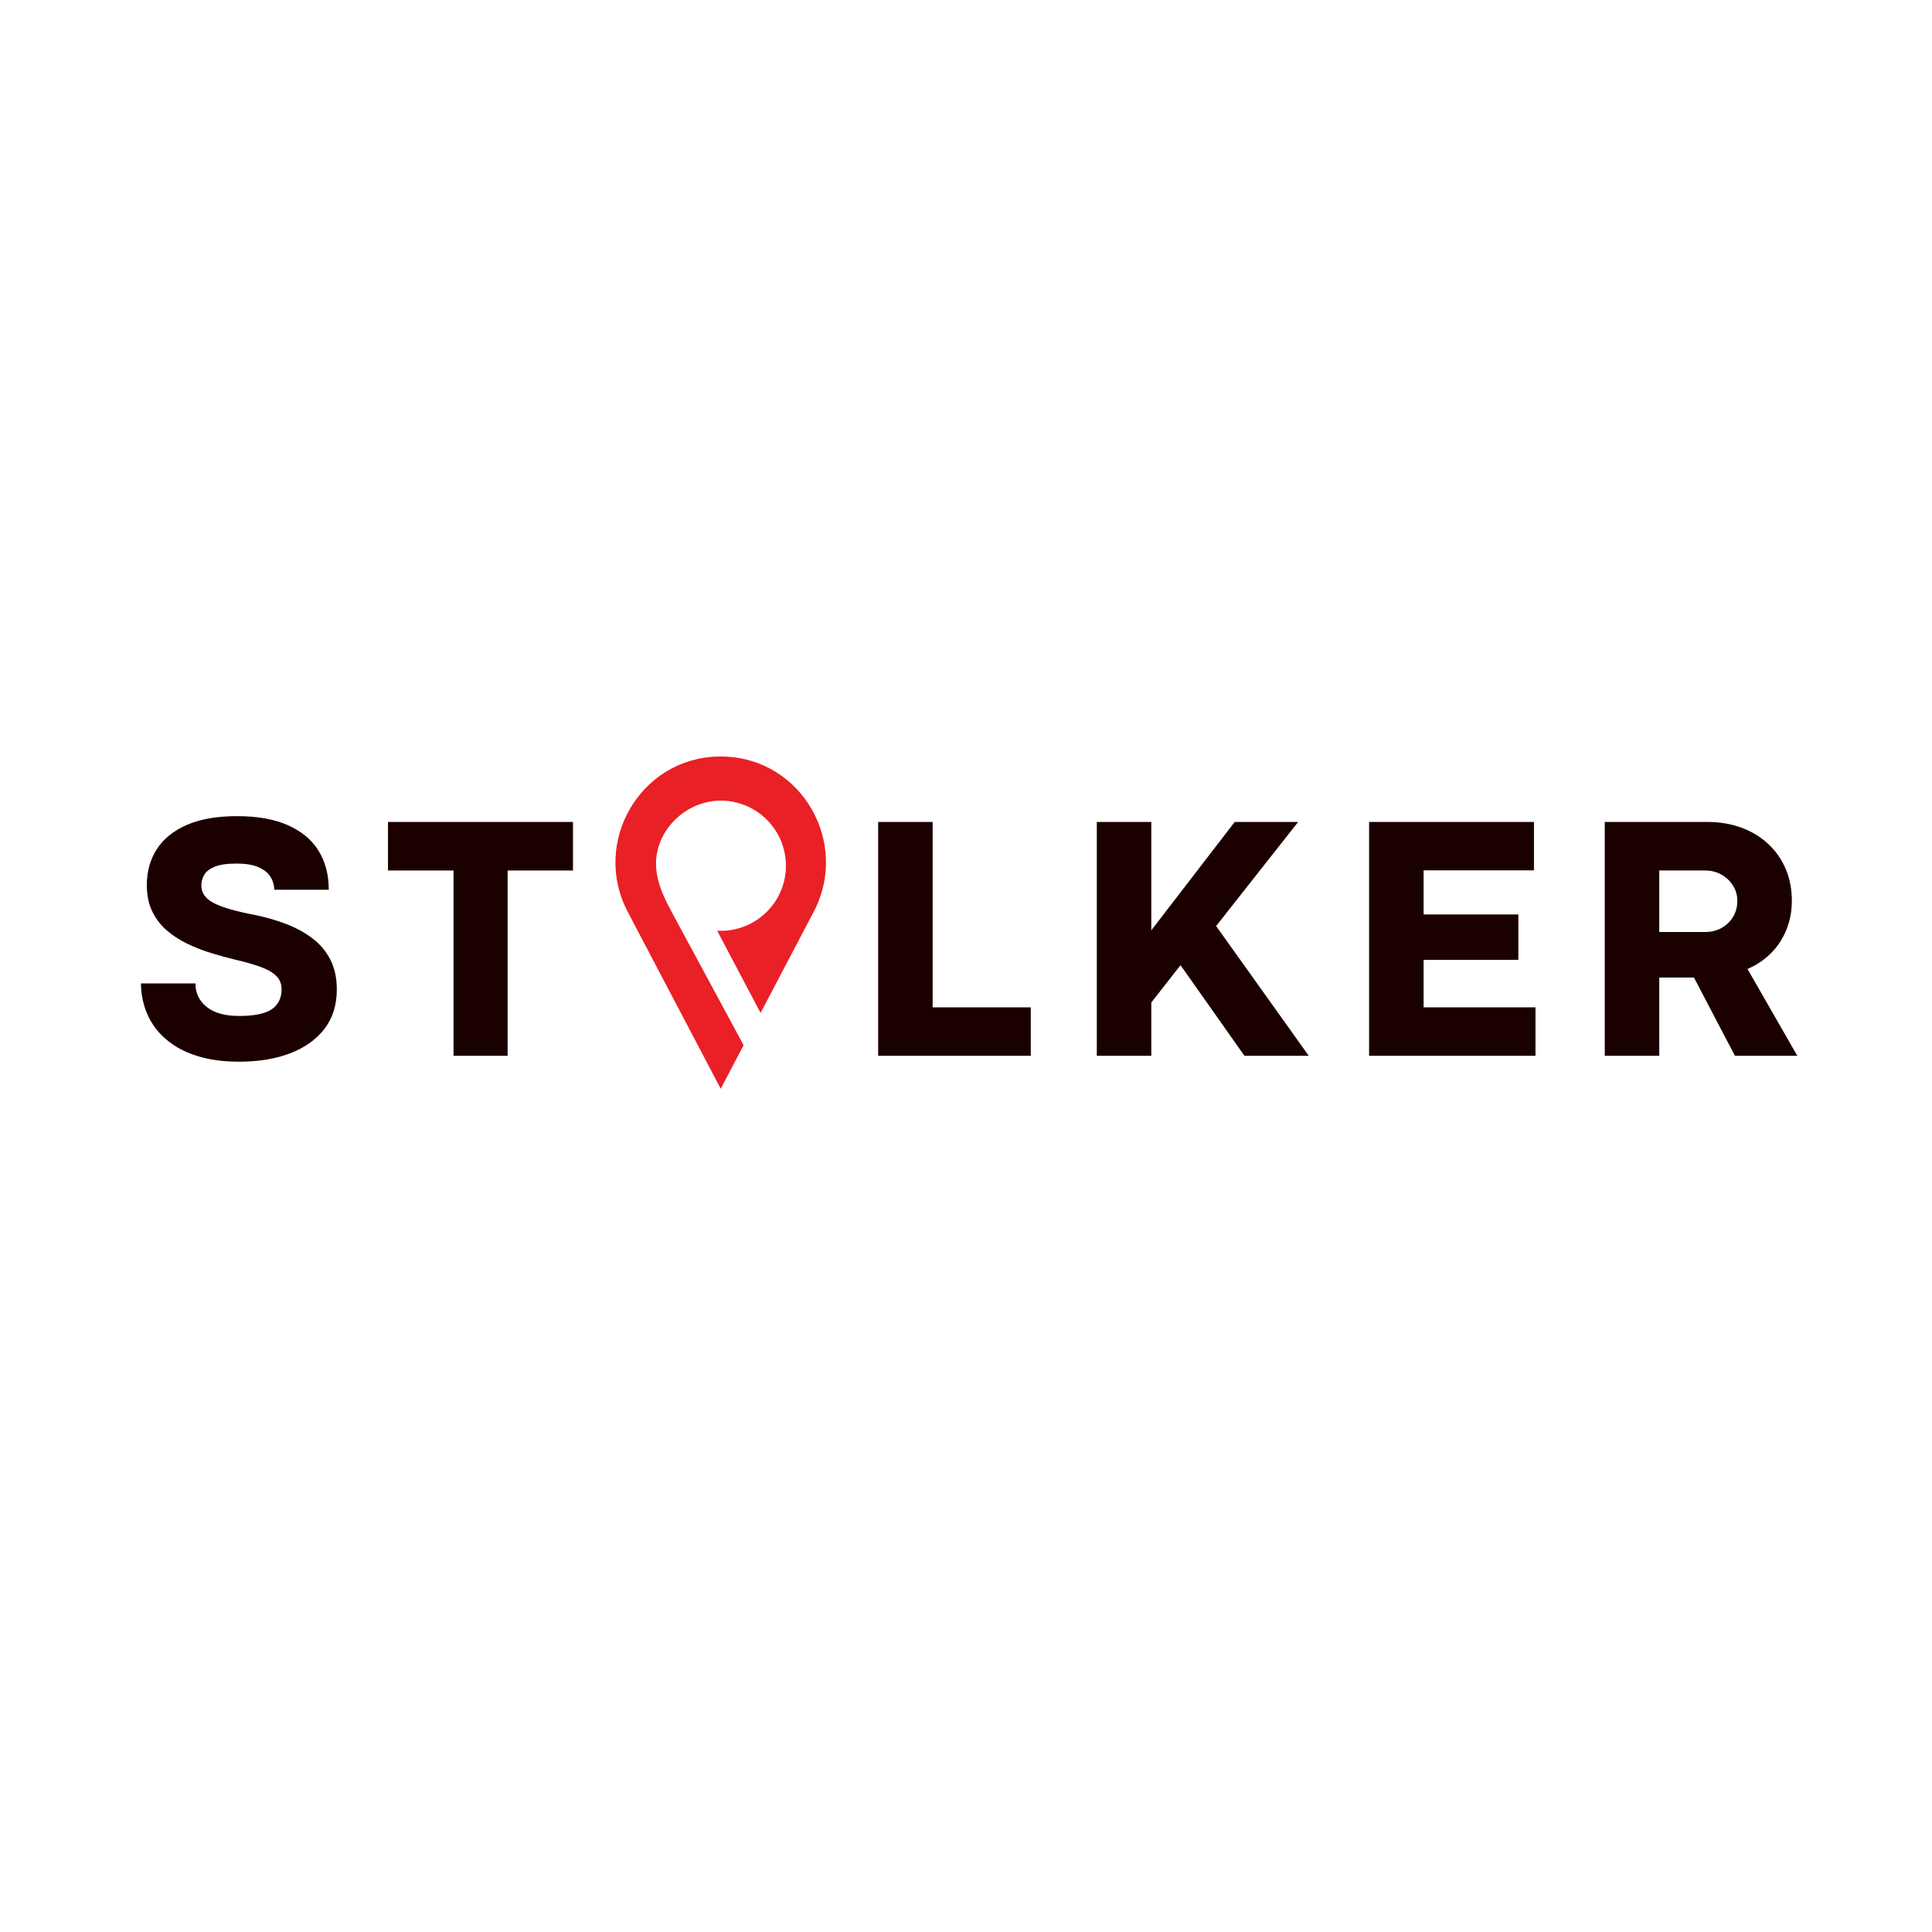 <svg xmlns="http://www.w3.org/2000/svg" xmlns:xlink="http://www.w3.org/1999/xlink" width="500" zoomAndPan="magnify" viewBox="0 0 375 375" height="500" preserveAspectRatio="xMidYMid meet" version="1.0"><defs><g/><clipPath id="f81bcdec2c"><path d="M 119 146.848 L 161 146.848 L 161 211.332 L 119 211.332 Z M 119 146.848 " clip-rule="nonzero"/></clipPath></defs><rect x="-37.5" width="450" fill="#ffffff" y="-37.5" height="450" fill-opacity="1"/><rect x="-37.5" width="450" fill="#ffffff" y="-37.5" height="450" fill-opacity="1"/><g fill="#1b0000" fill-opacity="1"><g transform="translate(25.296, 204.932)"><g><path d="M 21.125 1.141 C 18.344 1.141 15.898 0.848 13.797 0.266 C 11.691 -0.305 9.895 -1.094 8.406 -2.094 C 6.914 -3.102 5.703 -4.25 4.766 -5.531 C 3.836 -6.82 3.156 -8.195 2.719 -9.656 C 2.281 -11.113 2.062 -12.578 2.062 -14.047 L 12.641 -14.047 C 12.641 -12.16 13.375 -10.633 14.844 -9.469 C 16.312 -8.312 18.395 -7.734 21.094 -7.734 C 24.051 -7.734 26.164 -8.164 27.438 -9.031 C 28.719 -9.906 29.359 -11.203 29.359 -12.922 C 29.359 -13.961 29.008 -14.828 28.312 -15.516 C 27.613 -16.203 26.582 -16.789 25.219 -17.281 C 23.863 -17.77 22.207 -18.238 20.25 -18.688 C 18.719 -19.062 17.156 -19.492 15.562 -19.984 C 13.977 -20.473 12.445 -21.078 10.969 -21.797 C 9.488 -22.523 8.16 -23.398 6.984 -24.422 C 5.816 -25.453 4.895 -26.68 4.219 -28.109 C 3.539 -29.547 3.203 -31.223 3.203 -33.141 C 3.203 -35.785 3.848 -38.109 5.141 -40.109 C 6.43 -42.109 8.367 -43.676 10.953 -44.812 C 13.547 -45.945 16.801 -46.516 20.719 -46.516 C 24.676 -46.516 27.973 -45.926 30.609 -44.75 C 33.254 -43.57 35.234 -41.914 36.547 -39.781 C 37.859 -37.645 38.516 -35.129 38.516 -32.234 L 27.938 -32.234 C 27.938 -33.078 27.707 -33.891 27.25 -34.672 C 26.789 -35.453 26.023 -36.086 24.953 -36.578 C 23.891 -37.066 22.438 -37.312 20.594 -37.312 C 18.719 -37.312 17.289 -37.098 16.312 -36.672 C 15.332 -36.254 14.664 -35.723 14.312 -35.078 C 13.957 -34.43 13.781 -33.766 13.781 -33.078 C 13.781 -31.629 14.582 -30.488 16.188 -29.656 C 17.789 -28.82 20.367 -28.066 23.922 -27.391 C 26.191 -26.93 28.305 -26.328 30.266 -25.578 C 32.223 -24.828 33.938 -23.883 35.406 -22.75 C 36.875 -21.625 38.02 -20.25 38.844 -18.625 C 39.664 -17 40.078 -15.082 40.078 -12.875 C 40.078 -9.852 39.273 -7.301 37.672 -5.219 C 36.066 -3.145 33.848 -1.566 31.016 -0.484 C 28.18 0.598 24.883 1.141 21.125 1.141 Z M 21.125 1.141 "/></g></g></g><g fill="#1b0000" fill-opacity="1"><g transform="translate(74.076, 204.932)"><g><path d="M 24.453 0 L 13.953 0 L 13.953 -35.969 L 1.234 -35.969 L 1.234 -45.391 L 37.141 -45.391 L 37.141 -35.969 L 24.453 -35.969 Z M 24.453 0 "/></g></g></g><g fill="#1b0000" fill-opacity="1"><g transform="translate(119.296, 204.932)"><g/></g></g><g fill="#1b0000" fill-opacity="1"><g transform="translate(142.549, 204.932)"><g/></g></g><g fill="#1b0000" fill-opacity="1"><g transform="translate(165.808, 204.932)"><g><path d="M 34.266 0 L 4.641 0 L 4.641 -45.391 L 15.219 -45.391 L 15.219 -9.406 L 34.266 -9.406 Z M 34.266 0 "/></g></g></g><g fill="#1b0000" fill-opacity="1"><g transform="translate(208.248, 204.932)"><g><path d="M 43.719 -45.391 L 27.797 -25.188 L 45.781 0 L 33.297 0 L 20.891 -17.594 L 15.219 -10.344 L 15.219 0 L 4.641 0 L 4.641 -45.391 L 15.219 -45.391 L 15.219 -24.359 L 31.406 -45.391 Z M 43.719 -45.391 "/></g></g></g><g fill="#1b0000" fill-opacity="1"><g transform="translate(261.099, 204.932)"><g><path d="M 36.938 0 L 4.641 0 L 4.641 -45.391 L 36.641 -45.391 L 36.641 -36 L 15.219 -36 L 15.219 -27.438 L 33.609 -27.438 L 33.609 -18.625 L 15.219 -18.625 L 15.219 -9.406 L 36.938 -9.406 Z M 36.938 0 "/></g></g></g><g fill="#1b0000" fill-opacity="1"><g transform="translate(306.843, 204.932)"><g><path d="M 15.219 0 L 4.641 0 L 4.641 -45.391 L 24.562 -45.391 C 26.969 -45.391 29.164 -45.02 31.156 -44.281 C 33.145 -43.551 34.875 -42.504 36.344 -41.141 C 37.812 -39.785 38.945 -38.172 39.75 -36.297 C 40.551 -34.43 40.953 -32.363 40.953 -30.094 C 40.953 -28.051 40.594 -26.16 39.875 -24.422 C 39.164 -22.691 38.172 -21.188 36.891 -19.906 C 35.609 -18.625 34.094 -17.609 32.344 -16.859 L 42.016 0 L 29.906 0 L 21.953 -15.188 L 15.219 -15.188 Z M 15.219 -35.969 L 15.219 -24.031 L 24.125 -24.031 C 25.301 -24.031 26.359 -24.289 27.297 -24.812 C 28.234 -25.332 28.977 -26.047 29.531 -26.953 C 30.094 -27.867 30.375 -28.914 30.375 -30.094 C 30.375 -31.164 30.094 -32.145 29.531 -33.031 C 28.977 -33.926 28.227 -34.641 27.281 -35.172 C 26.332 -35.703 25.281 -35.969 24.125 -35.969 Z M 15.219 -35.969 "/></g></g></g><g clip-path="url(#f81bcdec2c)"><path fill="#e92026" d="M 140.461 146.844 C 140.277 146.836 140.082 146.836 139.891 146.836 C 139.699 146.836 139.508 146.836 139.316 146.844 C 124.16 147.227 114.797 163.574 121.84 176.98 L 127.258 187.293 L 139.891 211.332 L 144.332 202.875 C 142.52 199.504 140.695 196.137 138.879 192.766 C 136.098 187.617 133.32 182.469 130.543 177.328 C 129.133 174.715 127.785 172.047 127.418 169.059 C 126.527 161.852 132.688 155.43 139.84 155.402 C 146.855 155.375 152.547 161.043 152.547 168.039 C 152.547 175.02 146.879 180.676 139.891 180.676 C 139.66 180.676 139.43 180.668 139.203 180.656 L 147.625 196.613 L 152.523 187.293 L 157.938 176.98 C 164.984 163.574 155.621 147.227 140.461 146.844 " fill-opacity="1" fill-rule="nonzero"/></g></svg>